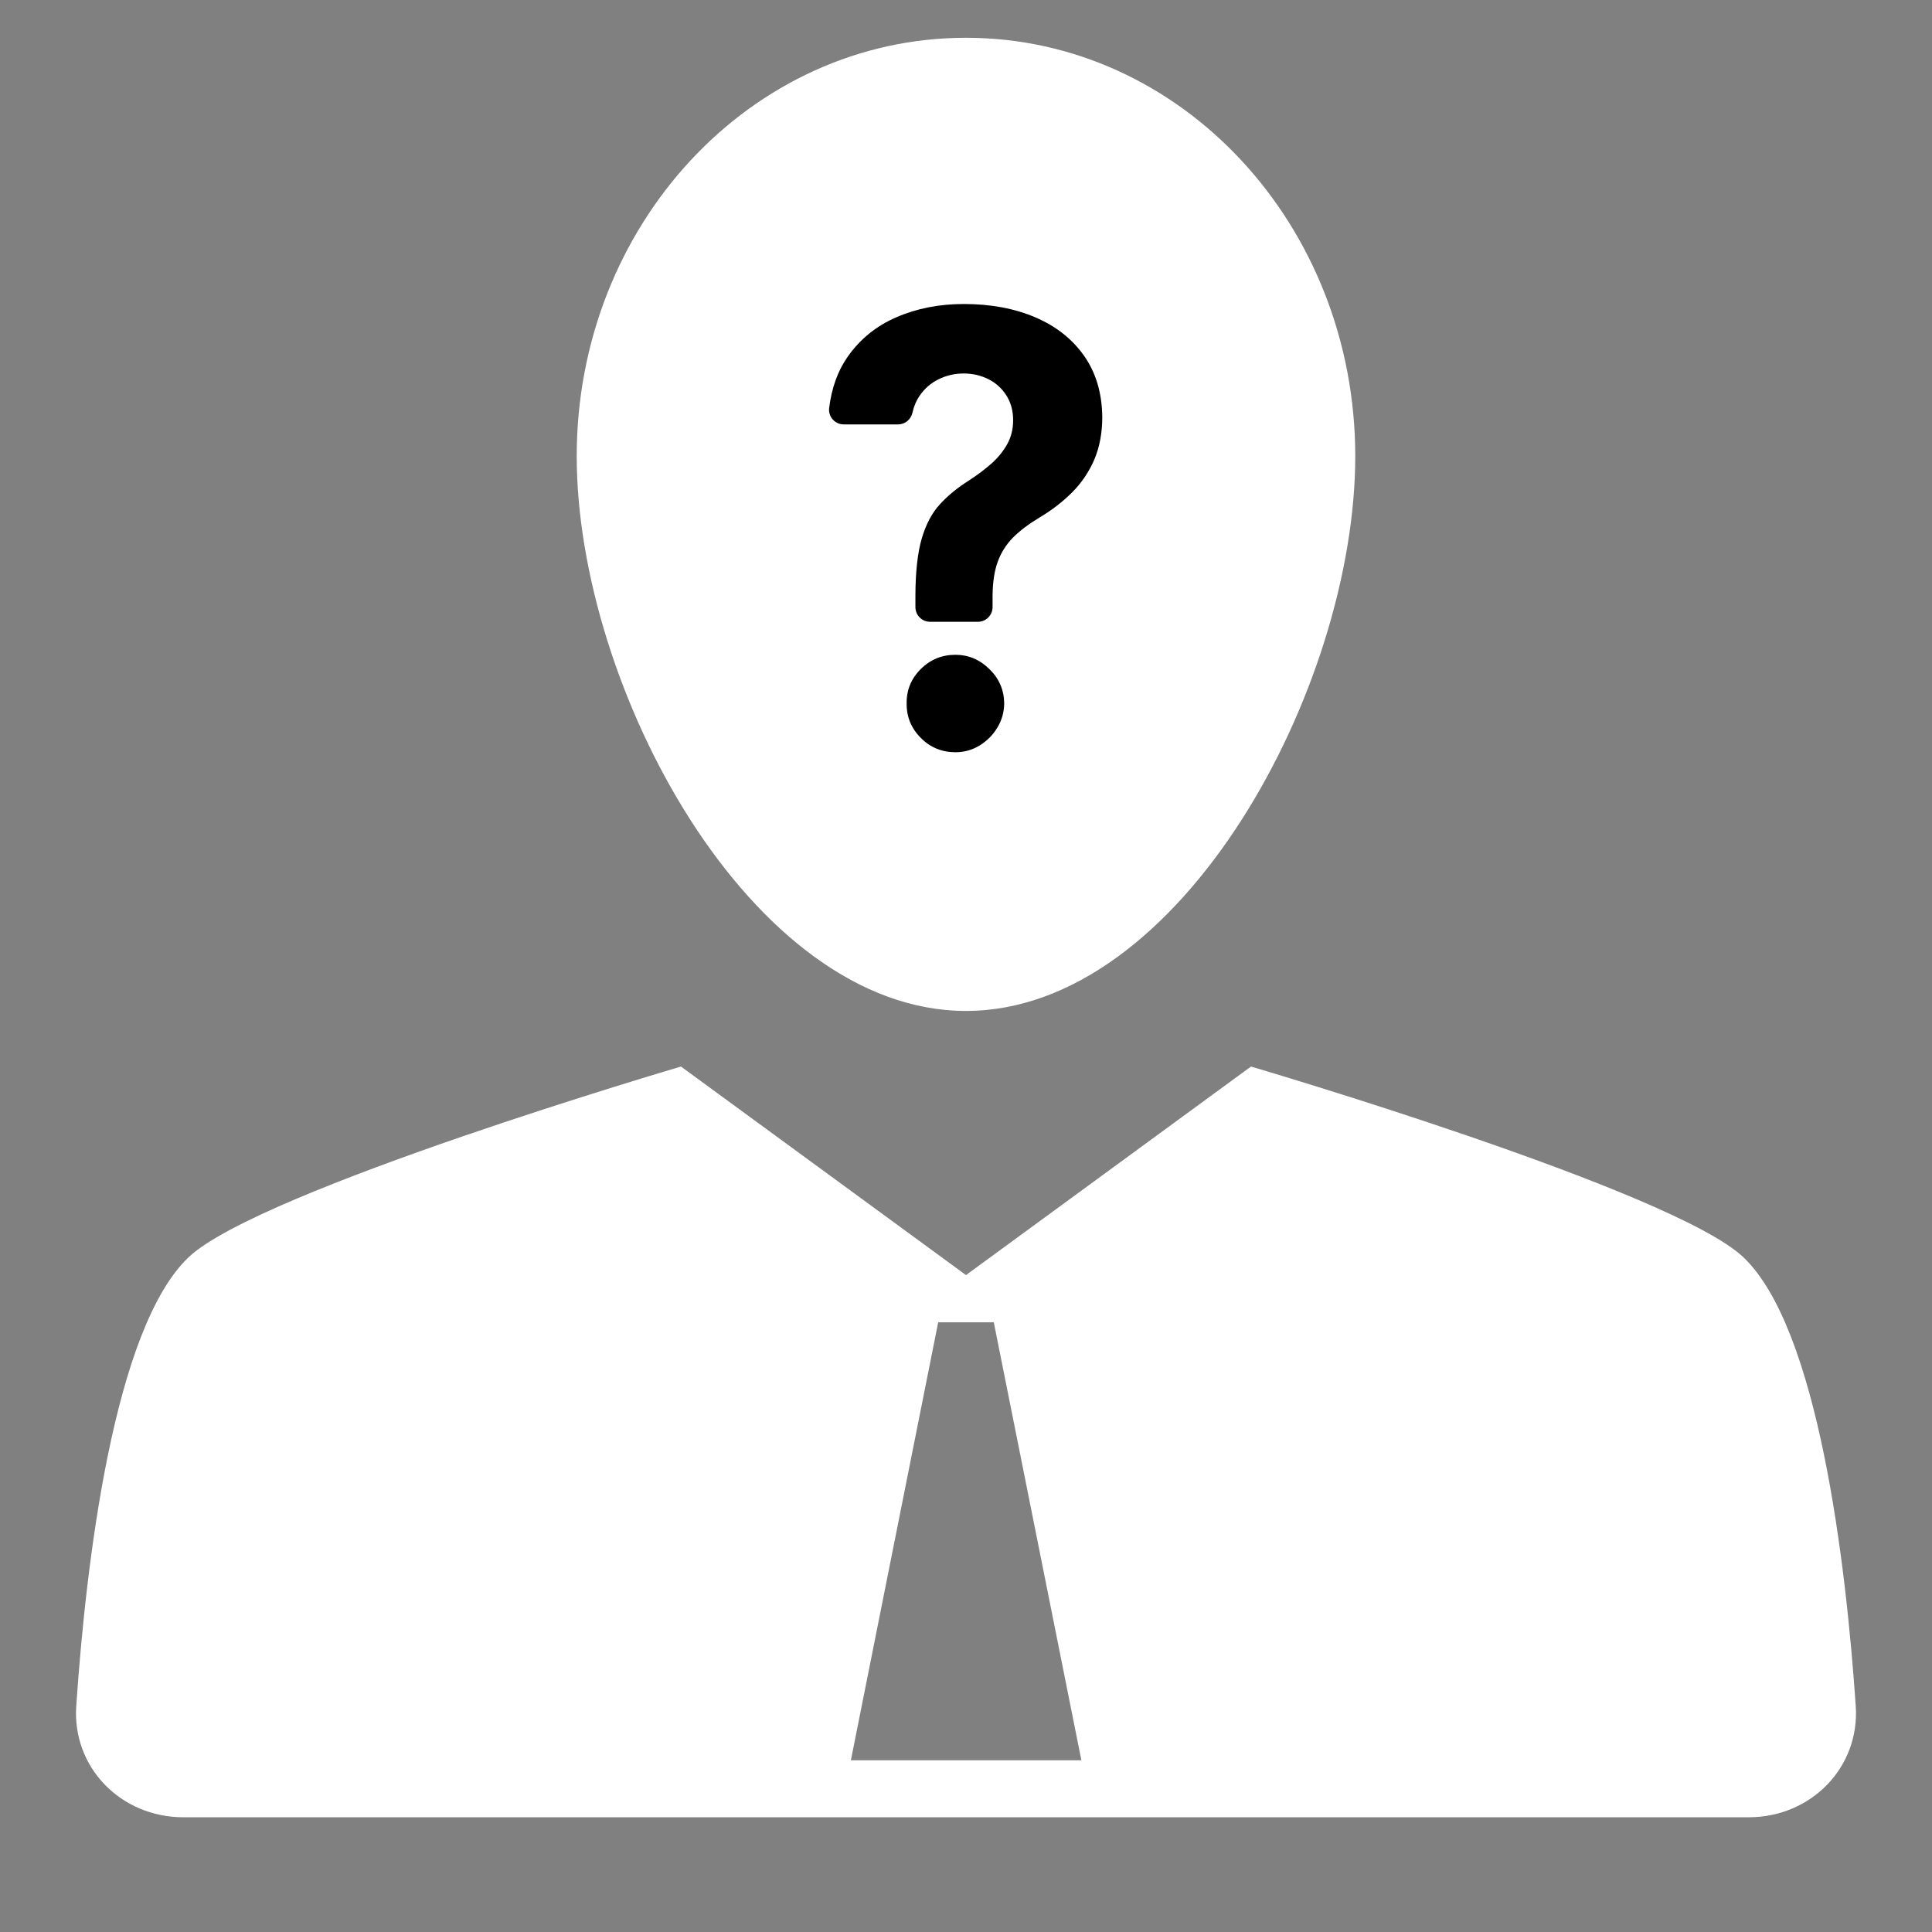 <svg xmlns="http://www.w3.org/2000/svg" xmlns:xlink="http://www.w3.org/1999/xlink" width="500" zoomAndPan="magnify" viewBox="0 0 375 375" height="500" preserveAspectRatio="xMidYMid meet" version="1.2"><rect x="0" y="0" width="375" height="375" fill="#808080" stroke="none"/><defs><clipPath id="b7ac2a76d2"><path d="M 111 7.332 L 264 7.332 L 264 197 L 111 197 Z M 111 7.332 "/></clipPath><clipPath id="ed1af8c1f7"><path d="M 160.715 59.008 L 213.965 59.008 L 213.965 121 L 160.715 121 Z M 160.715 59.008 "/></clipPath><clipPath id="73e1c09075"><path d="M 175 127 L 195 127 L 195 146.008 L 175 146.008 Z M 175 127 "/></clipPath></defs><g id="d1c692f9a1"><g clip-rule="nonzero" clip-path="url(#b7ac2a76d2)"><path style=" stroke:none;fill-rule:nonzero;fill:#ffffff;fill-opacity:1;" d="M 111.941 88.555 C 111.941 133.348 145.672 196.223 187.5 196.223 C 229.324 196.223 263.055 133.348 263.055 88.555 C 263.055 43.762 229.324 7.332 187.5 7.332 C 145.672 7.332 111.941 43.762 111.941 88.555 Z M 111.941 88.555 "/></g><path style=" stroke:none;fill-rule:nonzero;fill:#ffffff;fill-opacity:1;" d="M 338.34 243.984 C 324.578 231.031 242.816 207.016 242.816 207.016 L 187.5 247.492 L 132.18 207.016 C 132.18 207.016 50.418 231.031 36.656 243.984 C 22.086 257.746 16.688 303.348 14.801 331.141 C 13.988 343.016 23.434 352.73 35.578 352.73 L 339.418 352.73 C 351.562 352.73 361.008 343.016 360.199 331.141 C 358.309 303.348 352.91 257.746 338.34 243.984 Z M 165.102 341.938 L 182.102 256.664 L 192.895 256.664 L 209.895 341.668 L 165.102 341.668 Z M 165.102 341.938 "/><g clip-rule="nonzero" clip-path="url(#ed1af8c1f7)"><path style=" stroke:none;fill-rule:nonzero;fill:#000000;fill-opacity:1;" d="M 210.445 69.098 C 208.152 65.828 204.996 63.324 200.969 61.602 C 196.961 59.879 192.328 59.008 187.086 59.008 C 182.316 59.008 177.961 59.859 174.02 61.566 C 170.082 63.254 166.906 65.844 164.512 69.273 C 162.602 72.004 161.422 75.312 160.938 79.191 C 160.727 80.879 162.062 82.375 163.766 82.375 L 174.316 82.375 C 175.668 82.375 176.812 81.418 177.109 80.098 C 177.371 78.914 177.805 77.852 178.41 76.945 C 179.383 75.484 180.633 74.371 182.16 73.625 C 183.688 72.875 185.301 72.492 187.016 72.492 C 188.789 72.492 190.383 72.859 191.859 73.605 C 193.316 74.336 194.48 75.398 195.348 76.773 C 196.215 78.148 196.648 79.73 196.648 81.559 C 196.648 83.281 196.266 84.828 195.504 86.203 C 194.738 87.578 193.715 88.848 192.434 89.98 C 191.129 91.129 189.691 92.207 188.059 93.27 C 185.871 94.641 184 96.172 182.453 97.863 C 180.891 99.551 179.73 101.758 178.914 104.508 C 178.117 107.258 177.699 110.93 177.68 115.539 L 177.68 117.836 C 177.68 119.402 178.949 120.691 180.527 120.691 L 189.812 120.691 C 191.375 120.691 192.656 119.422 192.656 117.836 L 192.656 115.539 C 192.691 112.949 193.023 110.773 193.664 109.016 C 194.305 107.258 195.297 105.691 196.613 104.352 C 197.949 103.012 199.652 101.723 201.734 100.473 C 204.215 98.992 206.348 97.34 208.172 95.496 C 209.977 93.668 211.398 91.547 212.422 89.16 C 213.43 86.777 213.949 84.027 213.949 80.949 C 213.898 76.32 212.734 72.371 210.445 69.098 Z M 210.445 69.098 "/></g><g clip-rule="nonzero" clip-path="url(#73e1c09075)"><path style=" stroke:none;fill-rule:nonzero;fill:#000000;fill-opacity:1;" d="M 185.457 127.094 C 182.816 127.094 180.578 128.016 178.723 129.859 C 176.867 131.703 175.945 133.934 175.98 136.508 C 175.945 139.117 176.867 141.363 178.723 143.223 C 180.578 145.086 182.816 146.008 185.457 146.008 C 187.141 146.008 188.699 145.574 190.105 144.719 C 191.531 143.852 192.676 142.719 193.559 141.273 C 194.445 139.832 194.895 138.246 194.914 136.508 C 194.879 133.914 193.926 131.703 192.031 129.859 C 190.16 128.016 187.953 127.094 185.457 127.094 Z M 185.457 127.094 "/></g></g></svg>